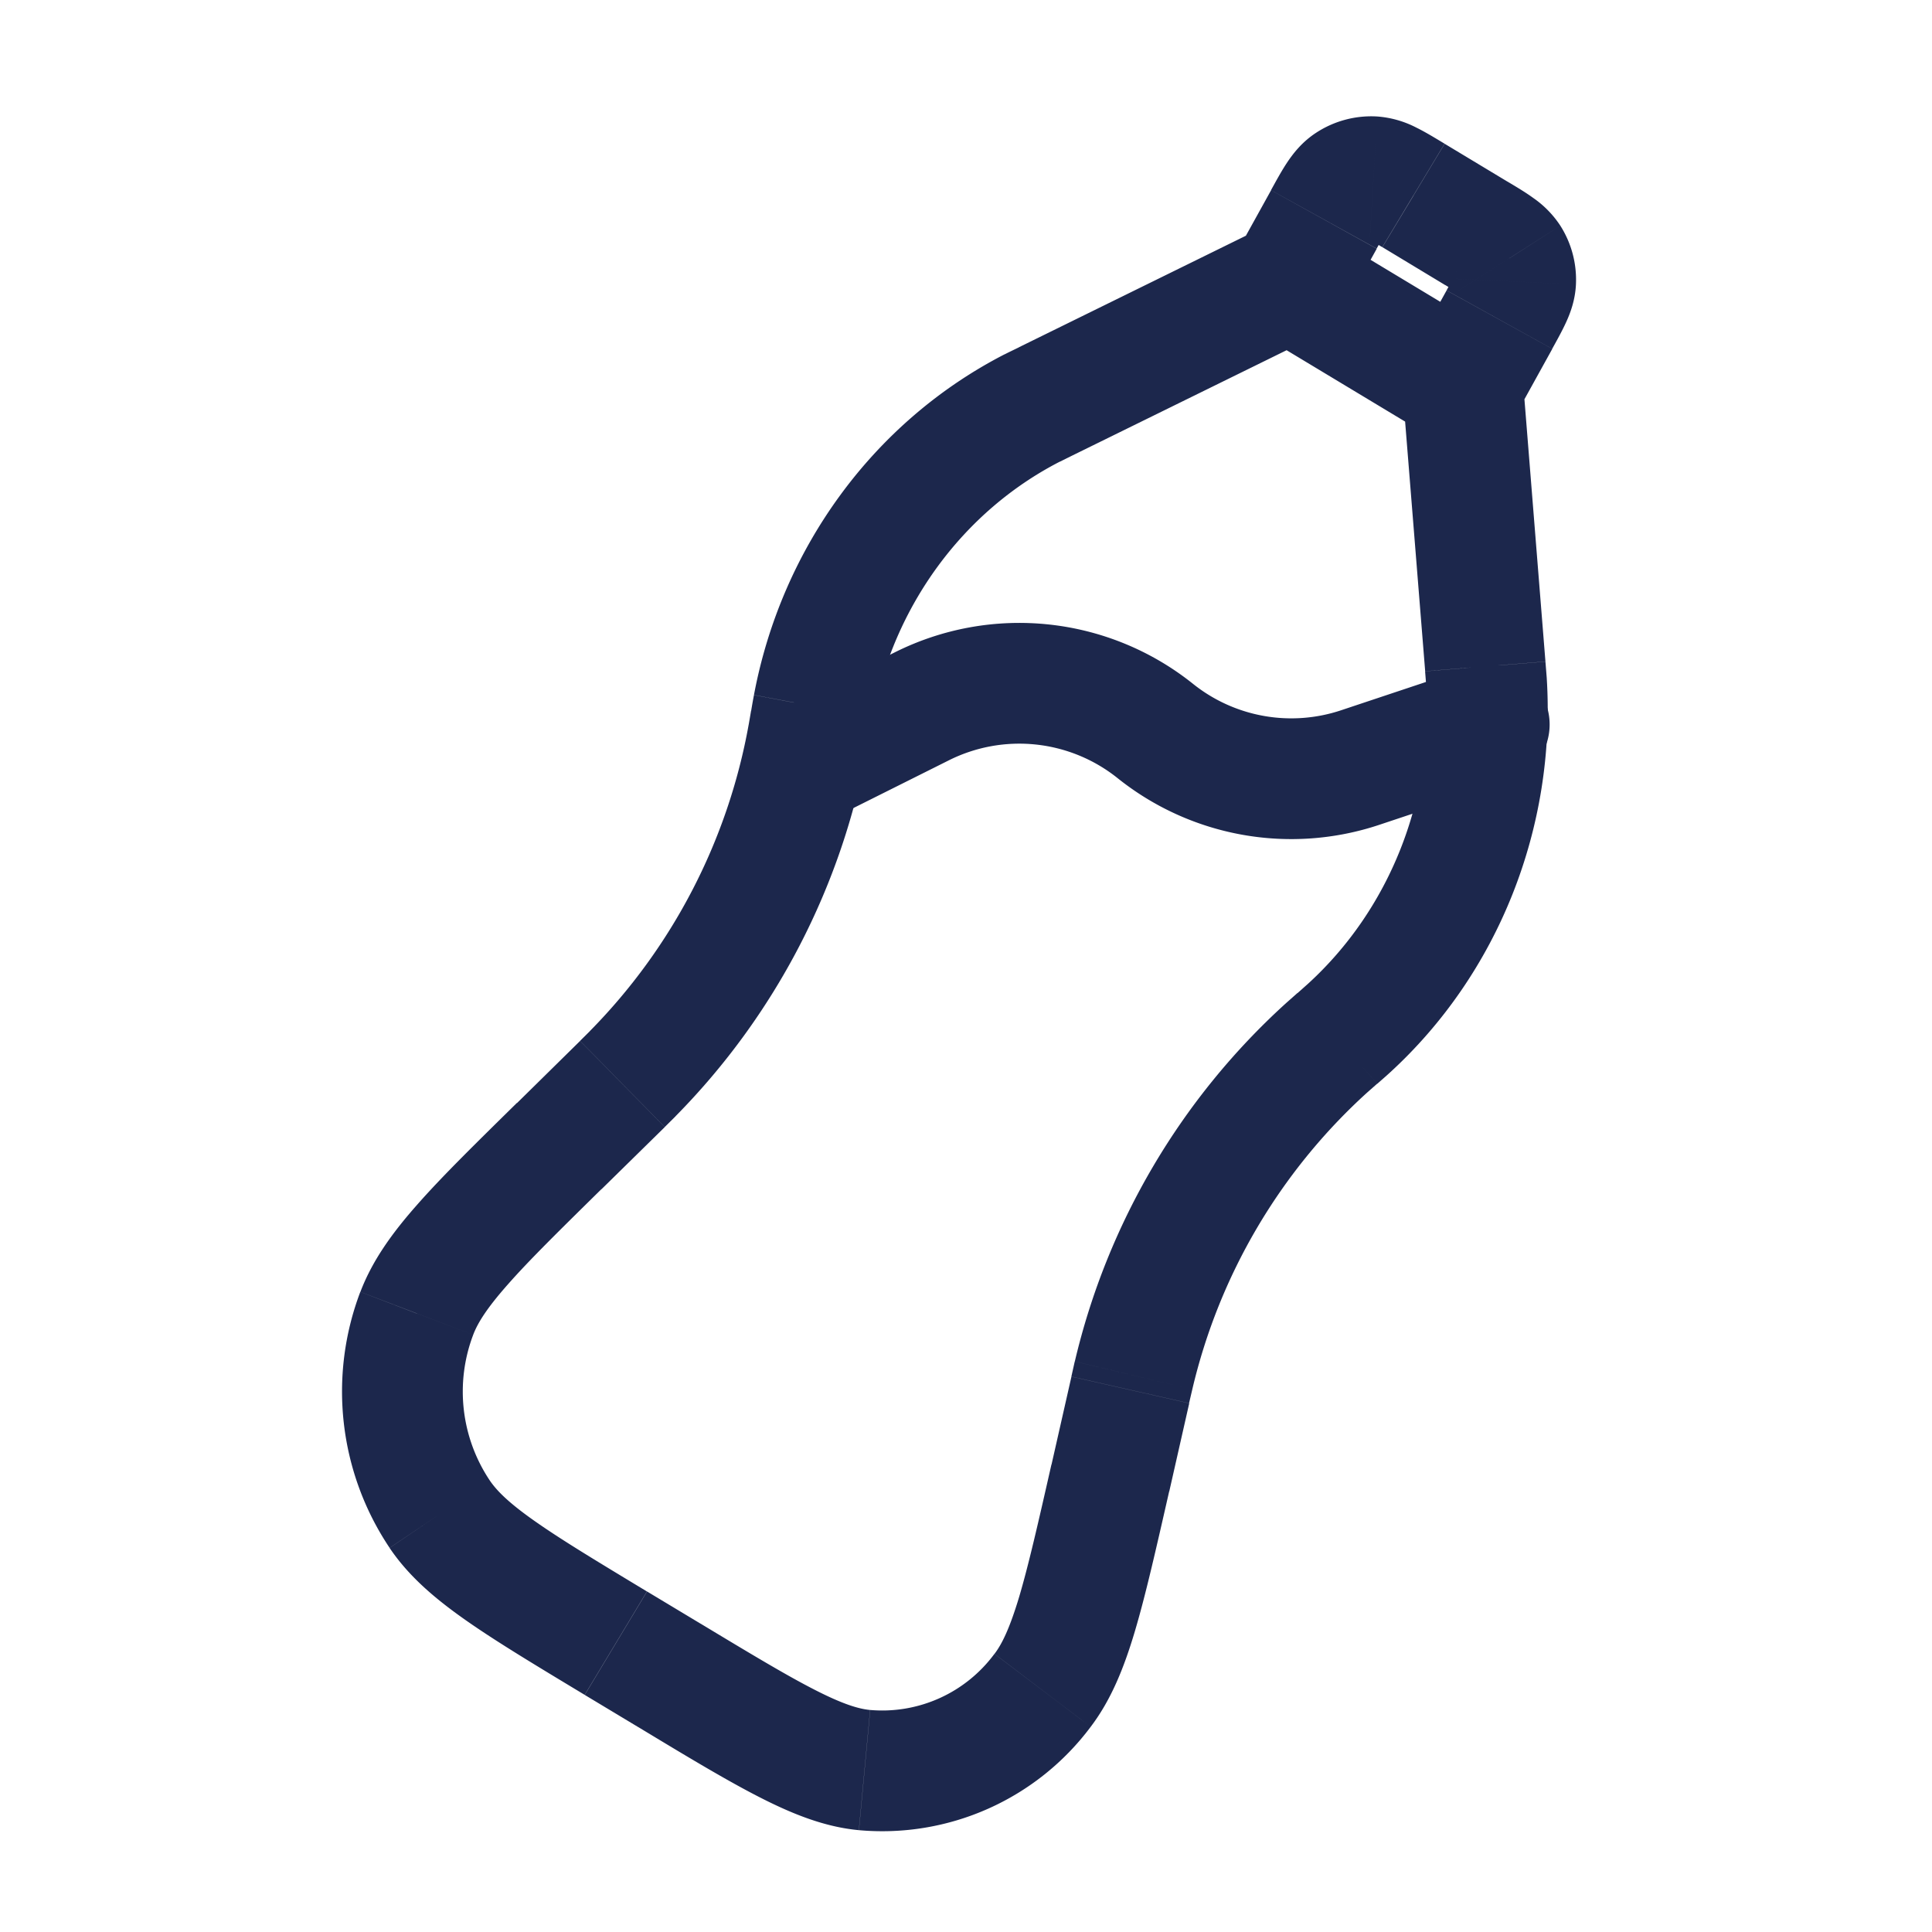 <svg xmlns="http://www.w3.org/2000/svg" width="24" height="24" fill="none">
  <path fill="#1C274C" d="m18.45 8.278.748-.06-.747.06Zm.015.188.749-.047-.749.047ZM16.614 12.9l.495.563-.495-.563Zm.137-.122.505.554-.505-.554Zm-6.68-3.82.738.127-.739-.127Zm.032-.185.737.139-.737-.14Zm2.884-3.786.331.673-.33-.673Zm-.162.081.342.667-.342-.667Zm-5.093 8.398-.526-.535.526.535Zm.128-.127.532.529-.532-.529Zm2.179-4.2.737.135-.737-.135Zm4.002 8.128.732.165-.732-.165Zm.041-.18-.73-.174.73.174Zm2.397-4.068.502.557-.502-.557ZM7.65 20.413l.387-.643-.387.643ZM5.462 18.81l-.621.42.621-.42Zm1.486-4.573.525.535-.525-.535Zm-1.77 2.08-.7-.268.7.267Zm3.138 4.496-.387.642.387-.642Zm2.424 1.176-.07.747.07-.747Zm3.053-3.628-.731-.166.731.166Zm-.84 2.638.597.453-.598-.453ZM18.34 2.9l.387-.643-.387.643Zm.41.308.633-.404-.632.404Zm-.123.764.656.363-.656-.363Zm.202-.472-.75-.034.75.034Zm-2.383-.773-.656-.363.656.363Zm.313-.447.413.626-.413-.626Zm.8.15-.387.642.387-.643Zm-.495-.232.045-.749-.045.749ZM15.633 4.14l2.152 1.296.774-1.285-2.152-1.296-.774 1.285Zm-6.93 16.03-.665-.4-.774 1.285.665.4.774-1.285Zm4.607-3.07-.248 1.095 1.463.332.248-1.095-1.463-.331Zm-5.837-2.328.785-.771-1.052-1.07-.784.772 1.051 1.07Zm5.845-9.112 3.032-1.49-.661-1.346-3.032 1.49.661 1.346Zm4.106-.807.28 3.485 1.494-.12-.279-3.484-1.495.12Zm-.748-.993.426-.77-1.312-.727-.427.771 1.313.726Zm.496-.79.78.471.774-1.285-.78-.47-.774 1.285Zm.798.538-.455.822 1.313.727.455-.823-1.313-.726Zm-.267 4.73.014.176 1.497-.095-.016-.2-1.495.12Zm-.594 5.125c.068-.06.109-.095.147-.13l-1.01-1.11-.128.114.991 1.126Zm.608-4.95c.09 1.419-.46 2.789-1.471 3.71l1.01 1.11c1.358-1.238 2.076-3.055 1.958-4.914l-1.497.095Zm-6.908.572.03-.173-1.473-.278c-.01.052-.02.106-.035.197l1.478.254Zm1.848-4.77c-.08.039-.129.062-.175.086l.685 1.334.151-.075-.661-1.346ZM10.84 8.911c.262-1.391 1.128-2.561 2.327-3.177L12.482 4.4c-1.626.835-2.772 2.404-3.116 4.233l1.474.278ZM8.258 14l.134-.133-1.064-1.058-.122.121L8.258 14ZM9.33 8.83a16.75 16.75 0 0 1-.03.174l1.475.27c.01-.05.018-.1.033-.19L9.331 8.83Zm-.939 5.037a8.743 8.743 0 0 0 2.384-4.594L9.3 9.003a7.243 7.243 0 0 1-1.973 3.806l1.064 1.058Zm6.38 3.564.04-.171-1.46-.348-.042.188 1.463.331Zm1.346-5.095-.141.125 1.004 1.114.128-.113-.99-1.126Zm-1.306 4.924a7.198 7.198 0 0 1 2.169-3.685l-1.004-1.114a8.697 8.697 0 0 0-2.624 4.451l1.459.348Zm-6.774 2.51c-.631-.381-1.07-.646-1.395-.875-.322-.226-.472-.377-.559-.506l-1.243.84c.236.35.558.625.939.893.378.266.872.563 1.484.932l.774-1.285Zm-1.616-6.069c-.513.505-.927.91-1.234 1.259-.31.35-.56.694-.71 1.088l1.401.534c.056-.148.17-.332.433-.629.264-.3.633-.662 1.161-1.182l-1.051-1.07Zm-.338 4.688a1.986 1.986 0 0 1-.205-1.807l-1.402-.534a3.486 3.486 0 0 0 .364 3.18l1.243-.838Zm1.845 3.065c.612.37 1.105.667 1.516.876.412.21.807.366 1.225.405l.14-1.493c-.14-.013-.335-.07-.685-.249-.351-.179-.79-.443-1.422-.824l-.774 1.285Zm5.133-3.26c-.167.737-.285 1.253-.401 1.644-.117.389-.213.585-.306.707l1.195.906c.254-.335.413-.731.548-1.184.134-.45.264-1.025.427-1.741l-1.463-.332Zm-2.392 4.541a3.233 3.233 0 0 0 2.88-1.284l-1.196-.906a1.733 1.733 0 0 1-1.543.697l-.14 1.493ZM17.952 3.54l.143.087c.038.024.061.04.075.05.029.02-.012-.003-.052-.067l1.264-.808a1.26 1.26 0 0 0-.337-.344c-.096-.07-.214-.14-.32-.203l-.773 1.285Zm1.33.793c.06-.108.126-.227.175-.335.053-.116.111-.274.12-.466l-1.499-.068c.004-.076.027-.116.013-.084l-.041.08-.08.147 1.312.726Zm-1.165-.723a.25.25 0 0 1-.039-.146l1.499.068a1.25 1.25 0 0 0-.195-.73l-1.264.808Zm-1.016-.522.088-.156c.024-.043.04-.068.05-.084.022-.033 0 .011-.068.056l-.826-1.252c-.17.112-.28.253-.354.364-.069.103-.138.23-.202.346l1.312.726Zm.844-1.303c-.113-.068-.237-.144-.349-.199a1.26 1.26 0 0 0-.488-.139l-.09 1.498c-.08-.005-.122-.032-.087-.014.017.008.043.022.085.047.043.024.091.054.155.092l.774-1.285Zm-.774 1.119a.25.25 0 0 1-.153.04l.09-1.497a1.25 1.25 0 0 0-.763.205l.826 1.252Z"/>
  <path stroke="#1C274C" stroke-linecap="round" stroke-width="1.5" d="m10 9.5 1.452-.726a2.704 2.704 0 0 1 2.9.307 2.704 2.704 0 0 0 2.544.454L18.5 9"/>
</svg>
